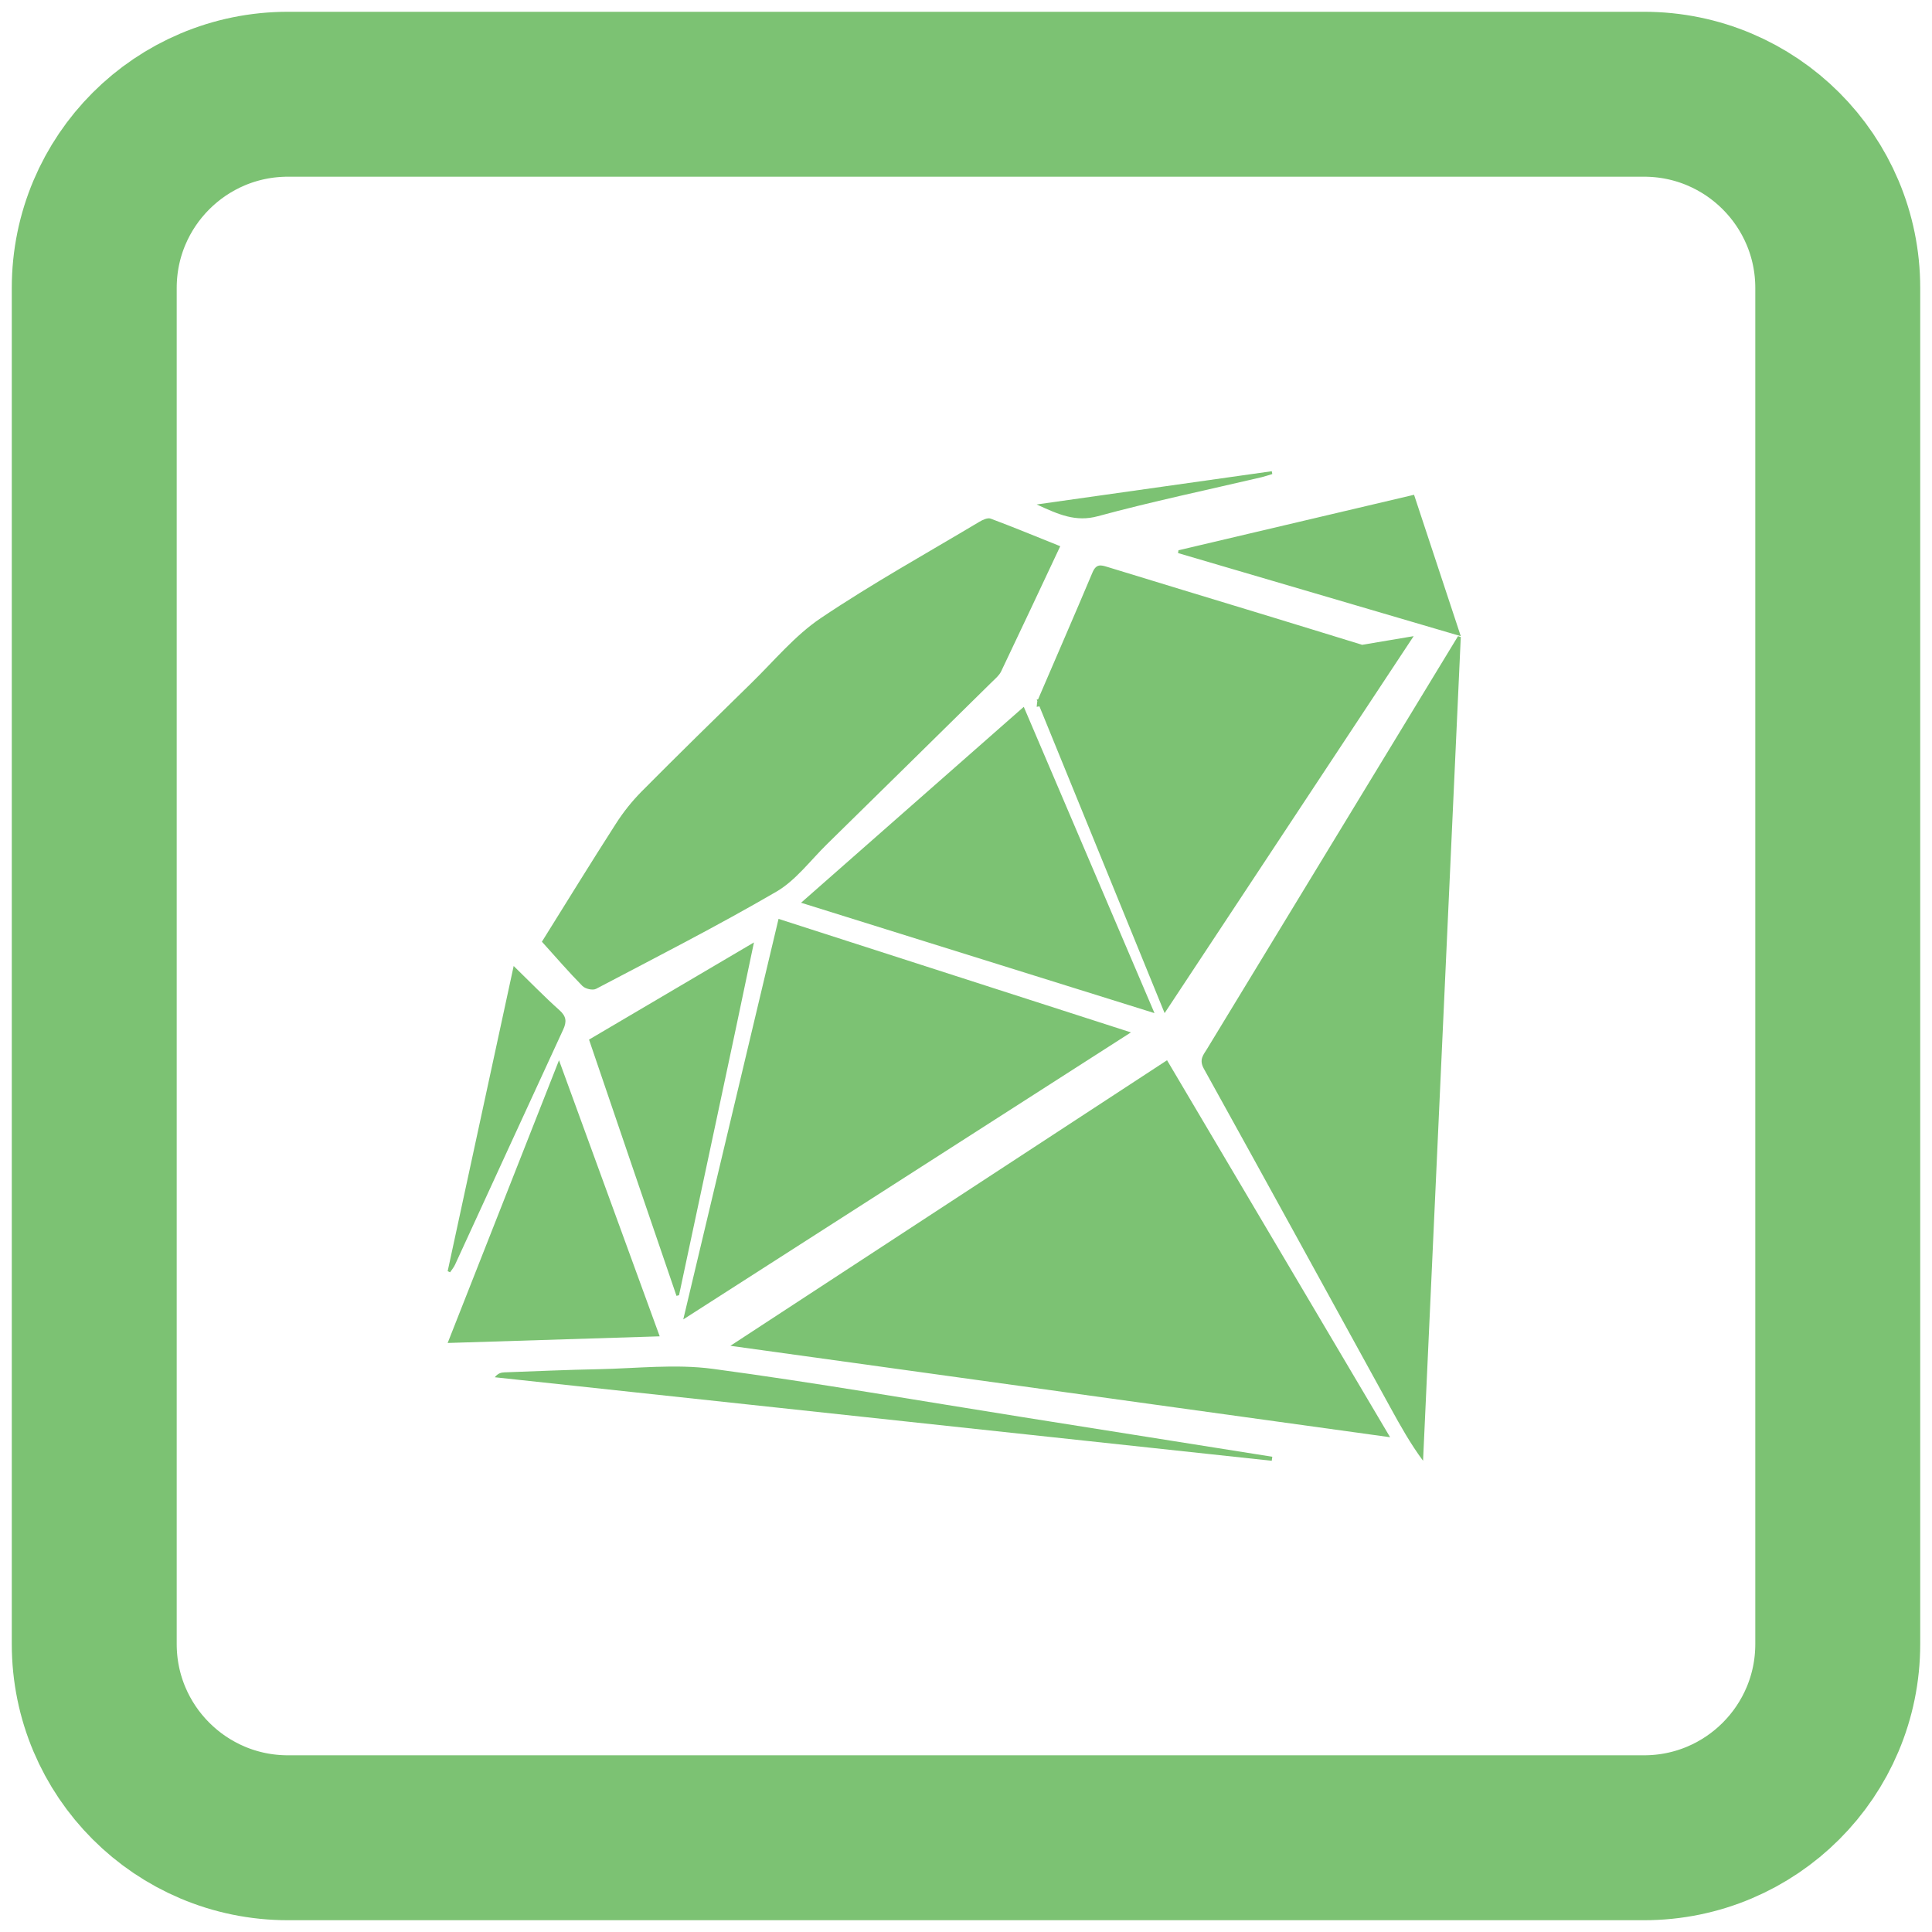 <?xml version="1.0" encoding="UTF-8"?>
<svg width="82px" height="82px" viewBox="0 0 82 82" version="1.1" xmlns="http://www.w3.org/2000/svg" xmlns:xlink="http://www.w3.org/1999/xlink">
    <!-- Generator: Sketch 59.1 (86144) - https://sketch.com -->
    <title>devicon-plain:ruby-wordmark</title>
    <desc>Created with Sketch.</desc>
    <g id="symbols" stroke="none" stroke-width="1" fill="none" fill-rule="evenodd">
        <g id="devicon-plain:ruby-wordmark" transform="translate(1, 1)">
            <rect id="ViewBox" x="0" y="0" width="80" height="80"></rect>
            <path d="M48.533,44 C42.371,48.03 36.266,52.023 30,56.12 L58,60 L48.533,44 Z M60.883,26 L50.231,43.518 C50.078,43.77 49.879,43.97 50.095,44.359 C52.75,49.15 55.383,53.957 58.022,58.758 C58.439,59.517 58.86,60.272 59.399,61 L61,26.038 L60.883,26 Z M23.717,40.845 C23.843,40.972 24.155,41.045 24.3,40.969 C26.864,39.621 29.444,38.304 31.952,36.845 C32.77,36.37 33.398,35.517 34.103,34.826 C36.436,32.537 38.766,30.245 41.094,27.951 C41.237,27.81 41.405,27.674 41.491,27.497 C42.327,25.748 43.149,23.991 44,22.183 C42.985,21.776 42.023,21.377 41.049,21.013 C40.917,20.964 40.709,21.062 40.565,21.148 C38.311,22.495 36.015,23.769 33.832,25.238 C32.739,25.973 31.849,27.056 30.882,27.999 C29.324,29.521 27.768,31.045 26.232,32.593 C25.822,33.008 25.454,33.469 25.136,33.967 C24.085,35.603 23.066,37.262 22,38.969 C22.597,39.629 23.138,40.259 23.717,40.845 L23.717,40.845 Z M32.044,38 C30.706,43.627 29.374,49.221 28,55 L47,42.818 L32.044,38 Z M43,28.693 L48.43,42 C51.974,36.636 55.448,31.378 59,26 L43,28.693 Z M33,37.315 L48,42 C46.12,37.594 44.305,33.342 42.452,29 L33,37.315 Z M22.726,44 L18,56 L27,55.718 L22.726,44 Z M27.712,54 L27.82,53.973 C28.867,49.035 29.93,44.131 31,39 L24,43.124 C25.193,46.64 26.465,50.349 27.712,54 L27.712,54 Z M57,26.425 C55.495,25.963 53.991,25.498 52.484,25.039 C50.32,24.379 48.155,23.726 45.992,23.06 C45.722,22.977 45.526,22.923 45.367,23.301 C44.603,25.117 43.814,26.921 43.038,28.731 C43.014,28.787 43.018,28.861 43,29 L56.997,26.539 L57,26.425 Z M49,22.474 L61,26 L59.017,20 L49.018,22.355 L49,22.474 Z M53,60.829 L42.428,59.151 C38.037,58.455 33.653,57.688 29.252,57.098 C27.656,56.885 26.017,57.081 24.399,57.113 C23.069,57.139 21.739,57.198 20.41,57.247 C20.273,57.252 20.136,57.284 20,57.455 C30.992,58.637 41.985,59.818 52.977,61 L53,60.829 Z M18.313,52.678 C19.844,49.352 21.366,46.025 22.902,42.702 C23.056,42.368 23.045,42.143 22.744,41.875 C22.101,41.301 21.505,40.684 20.802,40 L18,52.954 L18.103,53 C18.174,52.893 18.26,52.793 18.313,52.678 Z M45.595,20.91 C47.897,20.285 50.233,19.797 52.555,19.252 C52.705,19.216 52.852,19.164 53,19.119 L52.978,19 L43,20.411 C43.937,20.842 44.659,21.164 45.595,20.91 L45.595,20.91 Z" id="Shape" fill="#7CC273" fill-rule="nonzero"></path>
            <path d="M77,68.778 L77,11.222 C77,6.681 73.319,3 68.778,3 L11.222,3 C6.681,3 3,6.681 3,11.222 L3,68.778 C3,73.319 6.681,77 11.222,77 L68.778,77 C73.319,77 77,73.319 77,68.778 Z" id="Path" stroke="#7CC273" stroke-width="7" stroke-linecap="round" stroke-linejoin="round"></path>
        </g>
    </g>
</svg>